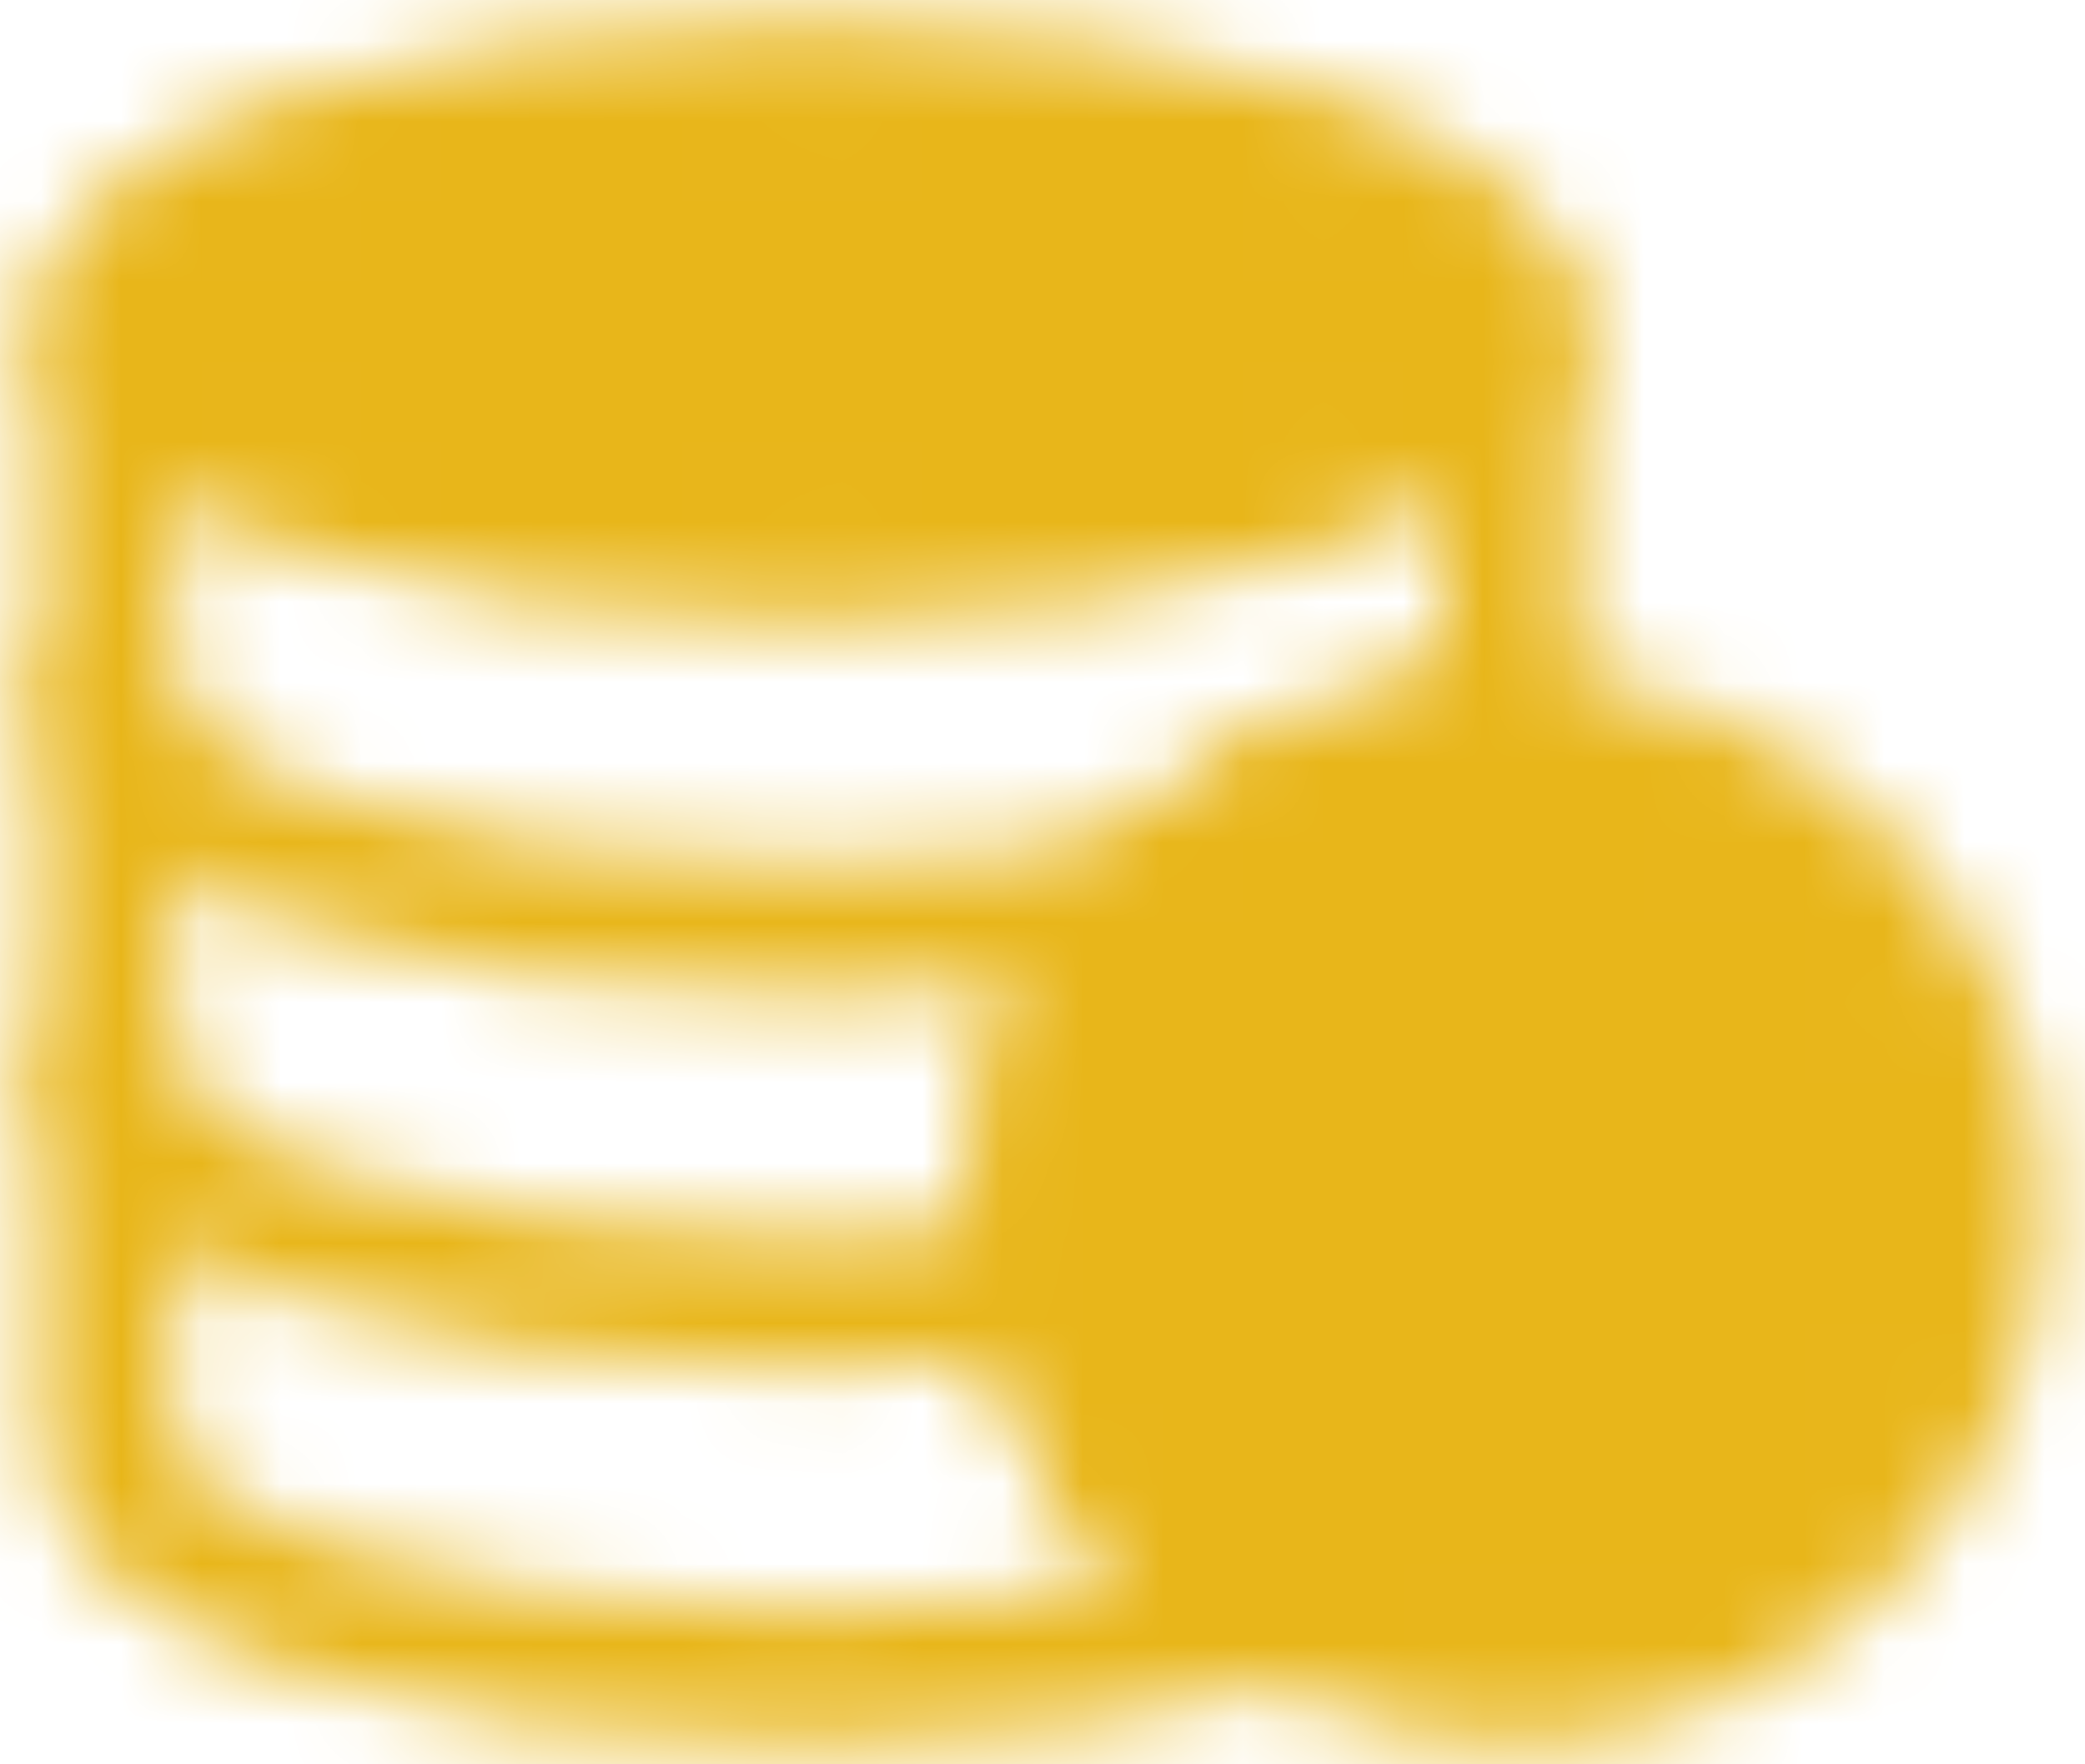 <svg width="26" height="22" viewBox="0 0 26 22" fill="none" xmlns="http://www.w3.org/2000/svg">
<mask id="mask0_3706_13395" style="mask-type:luminance" maskUnits="userSpaceOnUse" x="0" y="0" width="26" height="22">
<path d="M24.667 15.083C24.667 18.305 22.055 20.917 18.833 20.917C17.789 20.917 16.808 20.642 15.96 20.161C15.062 19.652 14.314 18.914 13.794 18.022C13.274 17.13 13 16.116 13 15.083C13 13.585 13.565 12.219 14.492 11.187C15.039 10.576 15.708 10.088 16.456 9.755C17.204 9.421 18.014 9.249 18.833 9.25C22.055 9.25 24.667 11.862 24.667 15.083Z" fill="white" stroke="white" stroke-width="1.667" stroke-linecap="round" stroke-linejoin="round"/>
<path d="M18.834 4V9.25C18.015 9.249 17.205 9.421 16.457 9.755C15.709 10.088 15.039 10.576 14.493 11.187C13.53 12.256 12.998 13.645 13.001 15.083C13.001 16.116 13.275 17.13 13.795 18.022C14.315 18.914 15.062 19.652 15.96 20.161C14.408 20.631 12.346 20.917 10.084 20.917C5.252 20.917 1.334 19.611 1.334 18V4" stroke="white" stroke-width="1.667" stroke-linecap="round" stroke-linejoin="round"/>
<path d="M18.834 4C18.834 5.611 14.916 6.917 10.084 6.917C5.252 6.917 1.334 5.611 1.334 4C1.334 2.389 5.252 1.083 10.084 1.083C14.916 1.083 18.834 2.389 18.834 4Z" fill="white" stroke="white" stroke-width="1.667" stroke-linecap="round" stroke-linejoin="round"/>
<path d="M1.334 13.333C1.334 14.944 5.252 16.25 10.084 16.25C11.138 16.25 12.149 16.188 13.085 16.074M1.334 8.666C1.334 10.277 5.252 11.583 10.084 11.583C11.692 11.583 13.198 11.438 14.493 11.187" stroke="white" stroke-width="1.667" stroke-linecap="round" stroke-linejoin="round"/>
<path d="M21.458 13.916L18.25 17.125L16.5 15.375" stroke="black" stroke-width="1.667" stroke-linecap="round" stroke-linejoin="round"/>
</mask>
<g mask="url(#mask0_3706_13395)">
<path d="M-1 -3H27V25H-1V-3Z" fill="#E8B61A"/>
</g>
</svg>
